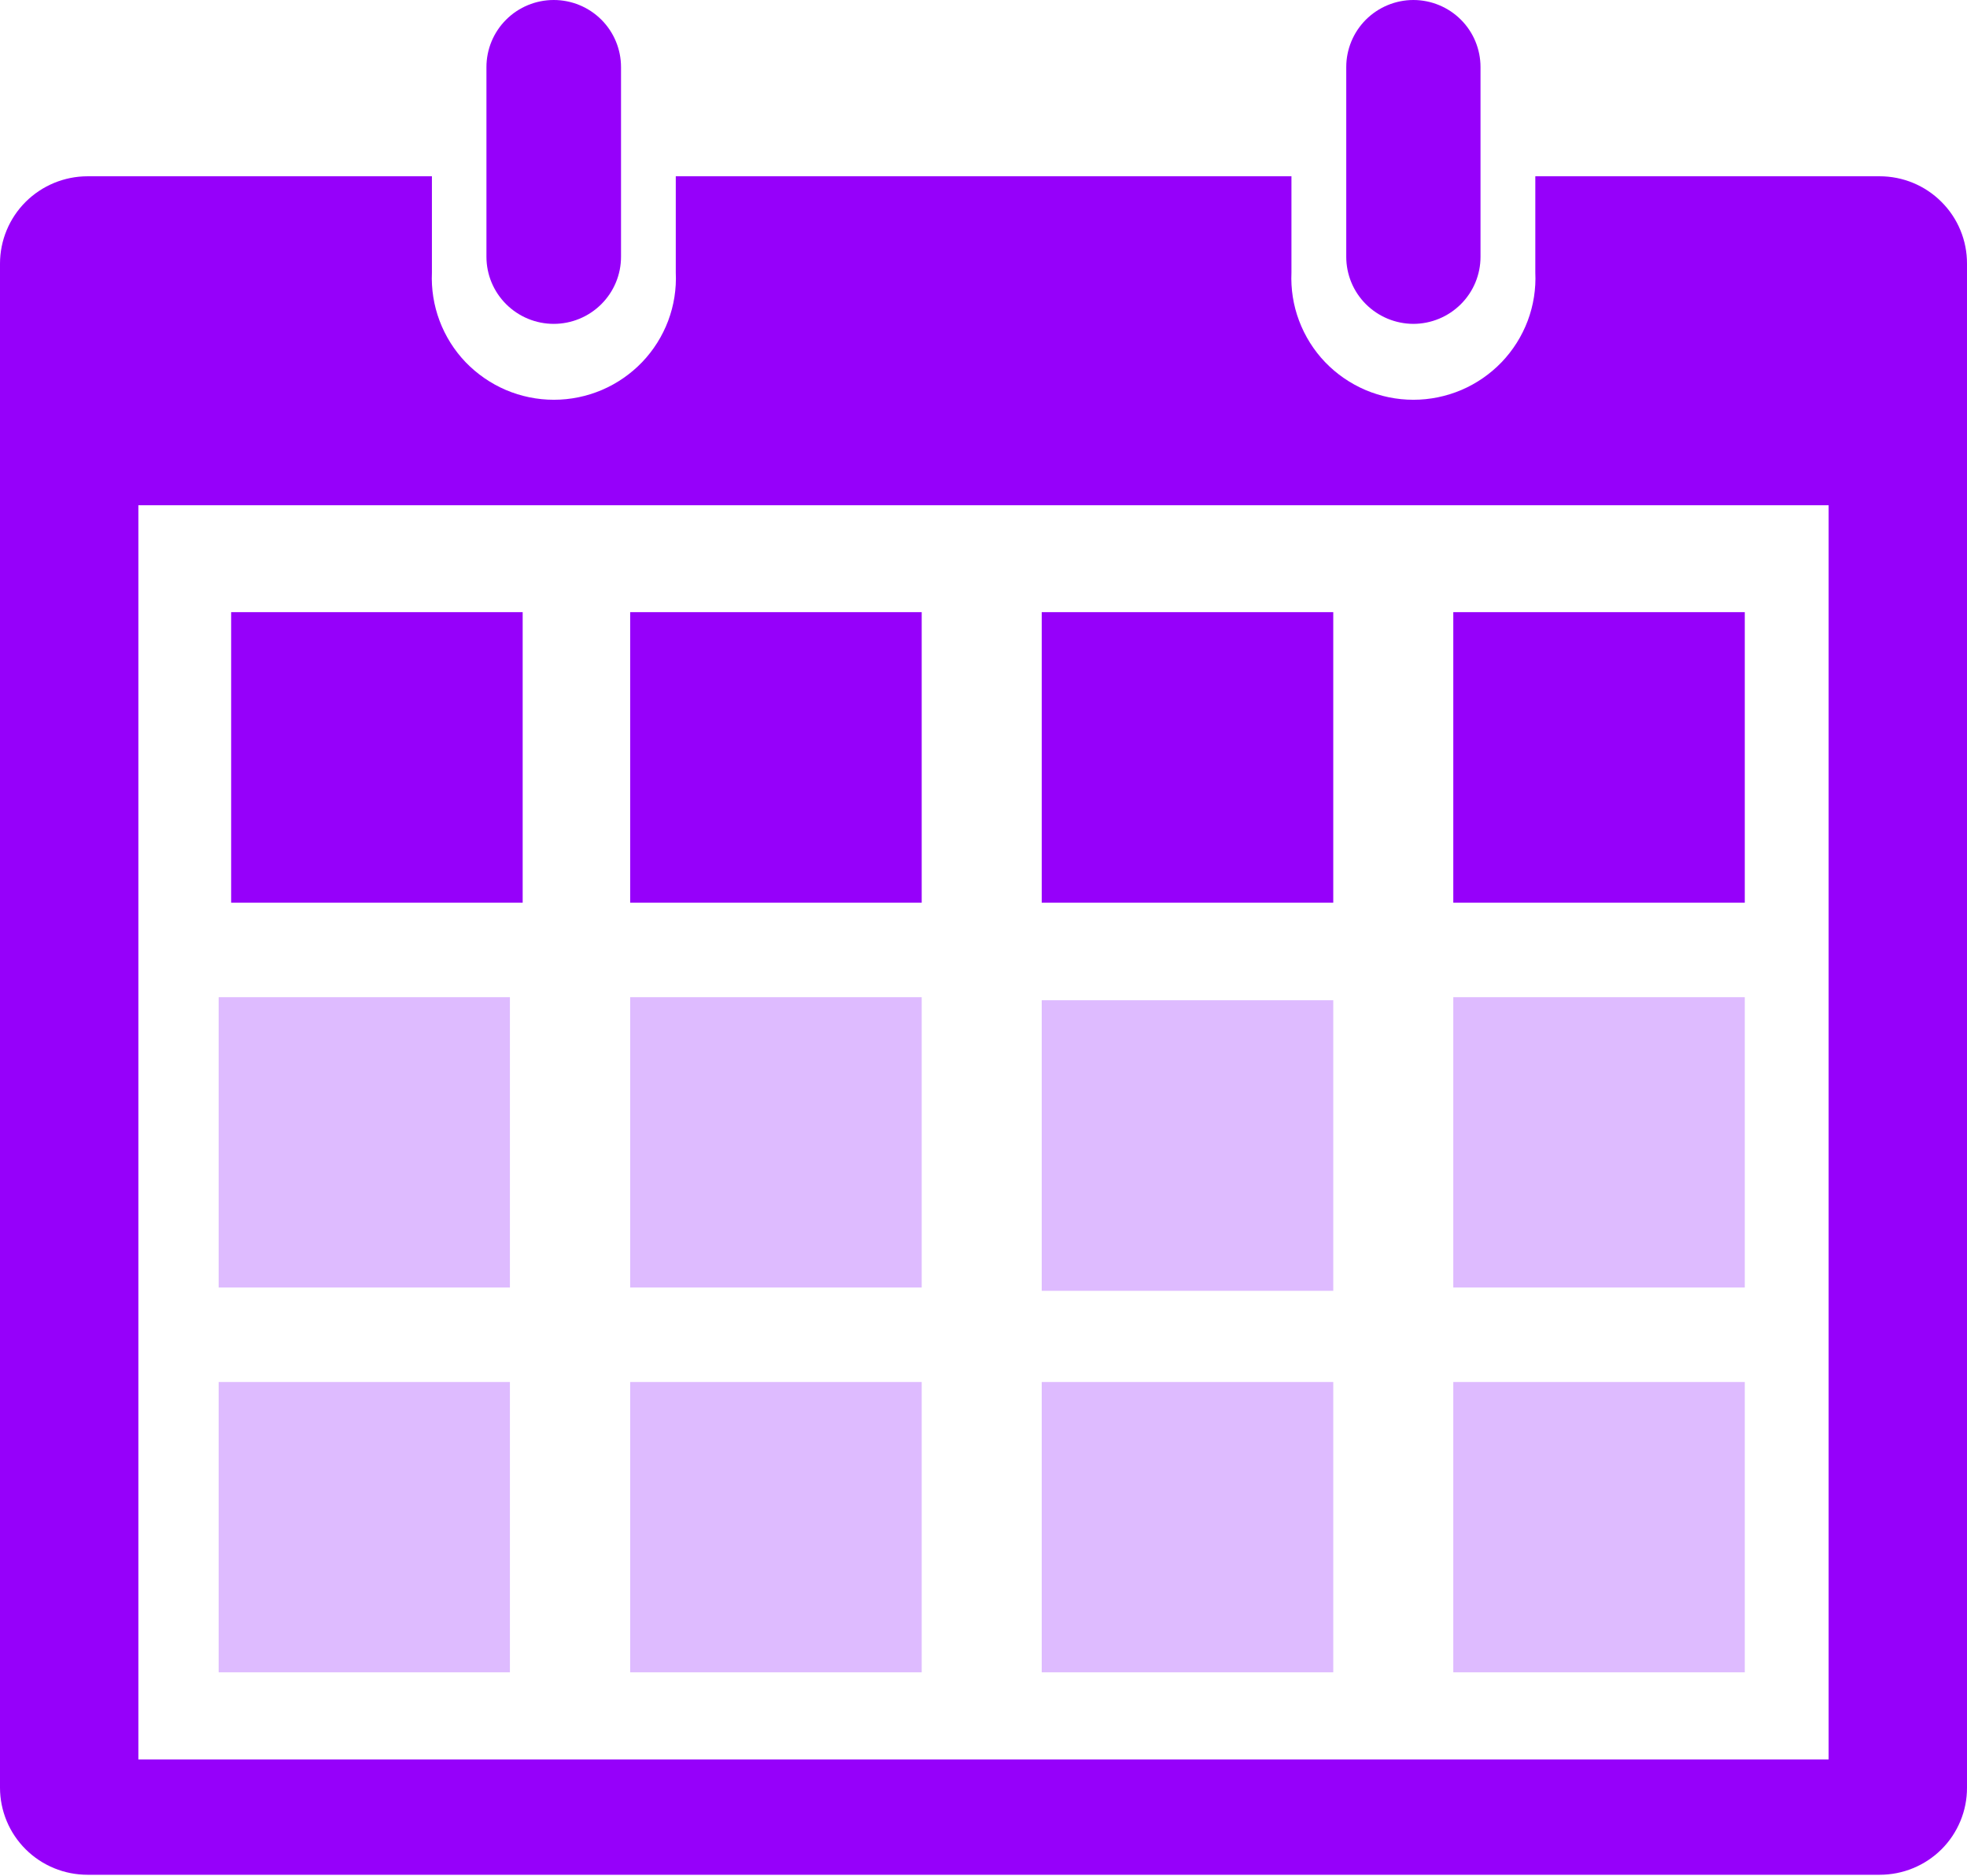 <svg width="43" height="41" viewBox="0 0 43 41" fill="none" xmlns="http://www.w3.org/2000/svg">
<g clip-path="url(#clip0_163_5633)">
<path d="M11.147 30.207H4.78V36.553H11.147V30.207Z" fill="#DEBBFF"/>
<path d="M20.149 30.207H13.776V36.553H20.149V30.207Z" fill="#DEBBFF"/>
<path d="M29.146 30.207H22.773V36.553H29.146V30.207Z" fill="#DEBBFF"/>
<path d="M38.142 30.207H31.77V36.553H38.142V30.207Z" fill="#DEBBFF"/>
<path d="M11.147 21.796H4.78V28.142H11.147V21.796Z" fill="#DEBBFF"/>
<path d="M20.149 21.796H13.776V28.142H20.149V21.796Z" fill="#DEBBFF"/>
<path d="M38.142 21.796H31.77V28.142H38.142V21.796Z" fill="#DEBBFF"/>
<path d="M20.149 13.38H13.776V19.731H20.149V13.38Z" fill="#9600FA"/>
<path d="M11.426 13.38H5.053V19.731H11.426V13.38Z" fill="#9600FA"/>
<path d="M29.146 13.38H22.773V19.731H29.146V13.38Z" fill="#9600FA"/>
<path d="M29.146 21.863H22.773V28.214H29.146V21.863Z" fill="#DEBBFF"/>
<path d="M38.142 13.38H31.77V19.731H38.142V13.38Z" fill="#9600FA"/>
<path d="M13.576 5.613C13.576 6.002 13.421 6.374 13.145 6.649C12.869 6.924 12.495 7.079 12.105 7.079C11.715 7.079 11.341 6.924 11.065 6.649C10.789 6.374 10.634 6.002 10.634 5.613V1.466C10.634 1.077 10.789 0.704 11.065 0.429C11.341 0.154 11.715 0 12.105 0C12.495 0 12.869 0.154 13.145 0.429C13.421 0.704 13.576 1.077 13.576 1.466V5.613Z" fill="#9600FA"/>
<path d="M41.089 3.853H33.563V5.957C33.58 6.316 33.523 6.675 33.397 7.011C33.27 7.348 33.076 7.656 32.827 7.916C32.578 8.175 32.279 8.382 31.947 8.524C31.615 8.665 31.258 8.738 30.898 8.738C30.537 8.738 30.18 8.665 29.849 8.524C29.517 8.382 29.217 8.175 28.968 7.916C28.719 7.656 28.526 7.348 28.399 7.011C28.272 6.675 28.216 6.316 28.232 5.957V3.853H14.773V5.957C14.79 6.316 14.733 6.675 14.607 7.011C14.48 7.348 14.286 7.656 14.037 7.916C13.788 8.175 13.489 8.382 13.157 8.524C12.825 8.665 12.469 8.738 12.108 8.738C11.747 8.738 11.39 8.665 11.059 8.524C10.727 8.382 10.428 8.175 10.178 7.916C9.929 7.656 9.736 7.348 9.609 7.011C9.483 6.675 9.426 6.316 9.442 5.957V3.853H1.916C1.408 3.853 0.921 4.054 0.561 4.412C0.202 4.77 0 5.256 0 5.763V39.074C-1.06838e-06 39.324 0.05 39.572 0.146 39.803C0.242 40.035 0.384 40.245 0.562 40.422C0.74 40.599 0.951 40.739 1.183 40.834C1.416 40.93 1.665 40.978 1.916 40.978H41.089C41.34 40.978 41.589 40.93 41.821 40.834C42.053 40.739 42.264 40.599 42.442 40.422C42.62 40.245 42.76 40.035 42.856 39.803C42.952 39.572 43.001 39.324 43 39.074V5.763C43.001 5.512 42.952 5.264 42.856 5.032C42.761 4.801 42.62 4.59 42.442 4.413C42.265 4.235 42.054 4.094 41.822 3.998C41.59 3.902 41.341 3.853 41.089 3.853ZM39.975 38.457H3.025V11.043H39.975V38.457Z" fill="#9600FA"/>
<path d="M32.365 5.613C32.365 6.002 32.211 6.374 31.935 6.649C31.659 6.924 31.285 7.079 30.895 7.079C30.506 7.077 30.133 6.922 29.858 6.647C29.584 6.373 29.43 6.001 29.43 5.613V1.466C29.43 1.078 29.584 0.706 29.858 0.431C30.133 0.157 30.506 0.001 30.895 0C31.285 0 31.659 0.154 31.935 0.429C32.211 0.704 32.365 1.077 32.365 1.466V5.613Z" fill="#9600FA"/>
</g>
<defs>
<clipPath id="clip0_163_5633">
<rect width="43" height="41" fill="white"/>
</clipPath>
</defs>
</svg>
